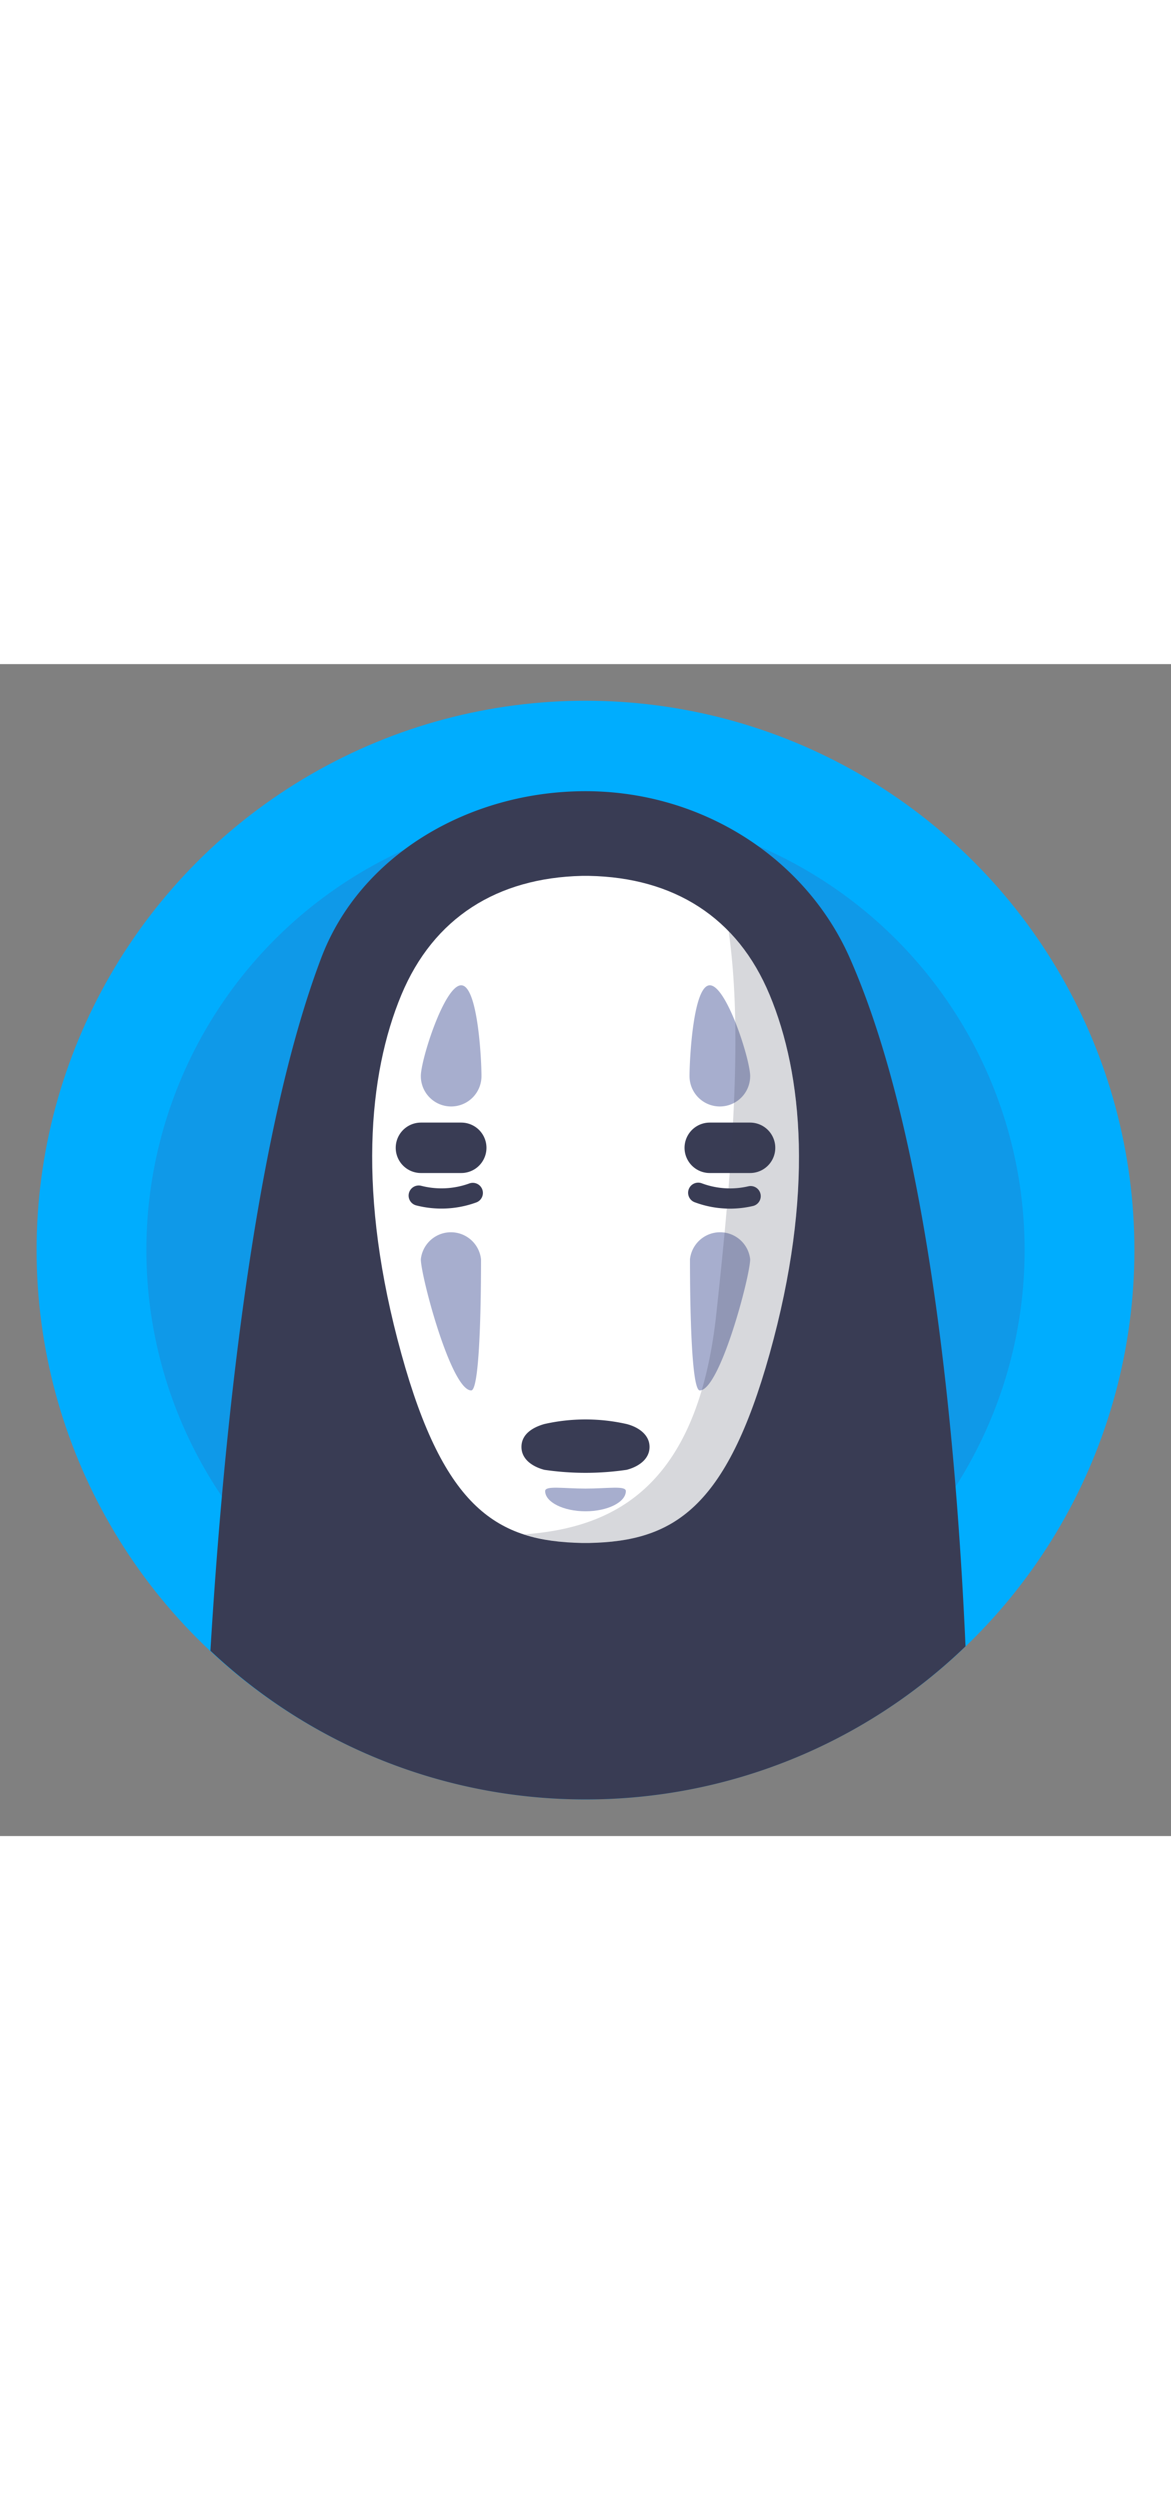 <?xml version="1.0" ?><!-- Uploaded to: SVG Repo, www.svgrepo.com, Generator: SVG Repo Mixer Tools -->
  <svg width="60px" viewBox="0 0 128 128" data-name="Layer 1" id="Layer_1"
    xmlns="http://www.w3.org/2000/svg">
    <rect x="0" y="0" width="128" height="128" fill="#808080" stroke="none"/>
    <defs>
      <style>
        .cls-1 {
          fill: #00adfe;
        }
  
        .cls-2 {
          fill: #356cb6;
          opacity: 0.3;
        }
  
        .cls-3,
        .cls-8 {
          fill: #393c54;
        }
  
        .cls-4 {
          fill: #ffffff;
        }
  
        .cls-5,
        .cls-6 {
          fill: none;
          stroke: #393c54;
          stroke-linecap: round;
          stroke-miterlimit: 10;
        }
  
        .cls-5 {
          stroke-width: 5.51px;
        }
  
        .cls-6 {
          stroke-width: 2.21px;
        }
  
        .cls-7 {
          fill: #a7aece;
        }
  
        .cls-8 {
          opacity: 0.2;
        }
      </style>
    </defs>
    <title />
    <circle class="cls-1" cx="64" cy="64" r="60" />
    <circle class="cls-2" cx="64" cy="64" r="48" />
    <path class="cls-3"
      d="M64,124a59.8,59.8,0,0,0,41.54-16.72c-1-22.43-3.94-55.49-12.65-75.18C88.06,21.18,76.74,13.88,64,13.88h0c-12.74,0-24.65,7-28.89,18.22C27.58,51.93,24.35,85.33,23,107.76A59.74,59.74,0,0,0,64,124Z" />
    <path class="cls-4"
      d="M84.13,36.13c-3.52-8.48-10.48-12.82-19.74-13v0h-.78v0c-9.26.22-16.22,4.56-19.74,13-3.63,8.71-4.83,21.77,0,39.19,4.69,17,10.54,20.49,19.74,20.67h.78c9.2-.18,15-3.72,19.74-20.67C89,57.9,87.76,44.84,84.13,36.13Z" />
    <line class="cls-5" x1="77.58" x2="81.99" y1="52.83" y2="52.83" />
    <path class="cls-3"
      d="M68.5,88a30.85,30.85,0,0,1-9,0c-1.25-.33-2.5-1.12-2.5-2.5s1.2-2.13,2.5-2.5a20.4,20.4,0,0,1,9,0c1.21.31,2.5,1.12,2.5,2.5S69.73,87.68,68.5,88Z" />
    <path class="cls-6" d="M82.05,58.11a9.91,9.91,0,0,1-5.73-.37" />
    <path class="cls-7"
      d="M75.42,65A3.31,3.31,0,0,1,82,65c0,1.83-3.31,14.33-5.51,14.33C75.42,79.29,75.42,66.79,75.42,65Z" />
    <path class="cls-7" d="M75.37,45A3.31,3.31,0,0,0,82,45c0-1.82-2.59-9.92-4.41-9.92S75.37,43.19,75.37,45Z" />
    <line class="cls-5" x1="46.01" x2="50.42" y1="52.83" y2="52.83" />
    <path class="cls-6" d="M51.68,57.76a10,10,0,0,1-5.91.29" />
    <path class="cls-7" d="M52.63,45A3.31,3.31,0,0,1,46,45c0-1.82,2.59-9.92,4.41-9.92S52.63,43.19,52.63,45Z" />
    <path class="cls-7"
      d="M52.58,65A3.31,3.31,0,0,0,46,65c0,1.83,3.31,14.33,5.51,14.33C52.58,79.29,52.58,66.79,52.58,65Z" />
    <path class="cls-7"
      d="M68.41,90.32c0,1.22-2,2.21-4.41,2.21s-4.41-1-4.41-2.21c0-.62,2-.27,4.41-.27S68.41,89.7,68.41,90.32Z" />
    <path class="cls-8"
      d="M84.13,36.13a21.8,21.8,0,0,0-4.48-6.94c1.45,10.32.63,23.64-1.36,41.86-2.09,19.1-11.43,23.3-21,24a21.16,21.16,0,0,0,6.35.94h.78c9.2-.18,15-3.72,19.74-20.67C89,57.9,87.76,44.84,84.13,36.13Z" />
  </svg>